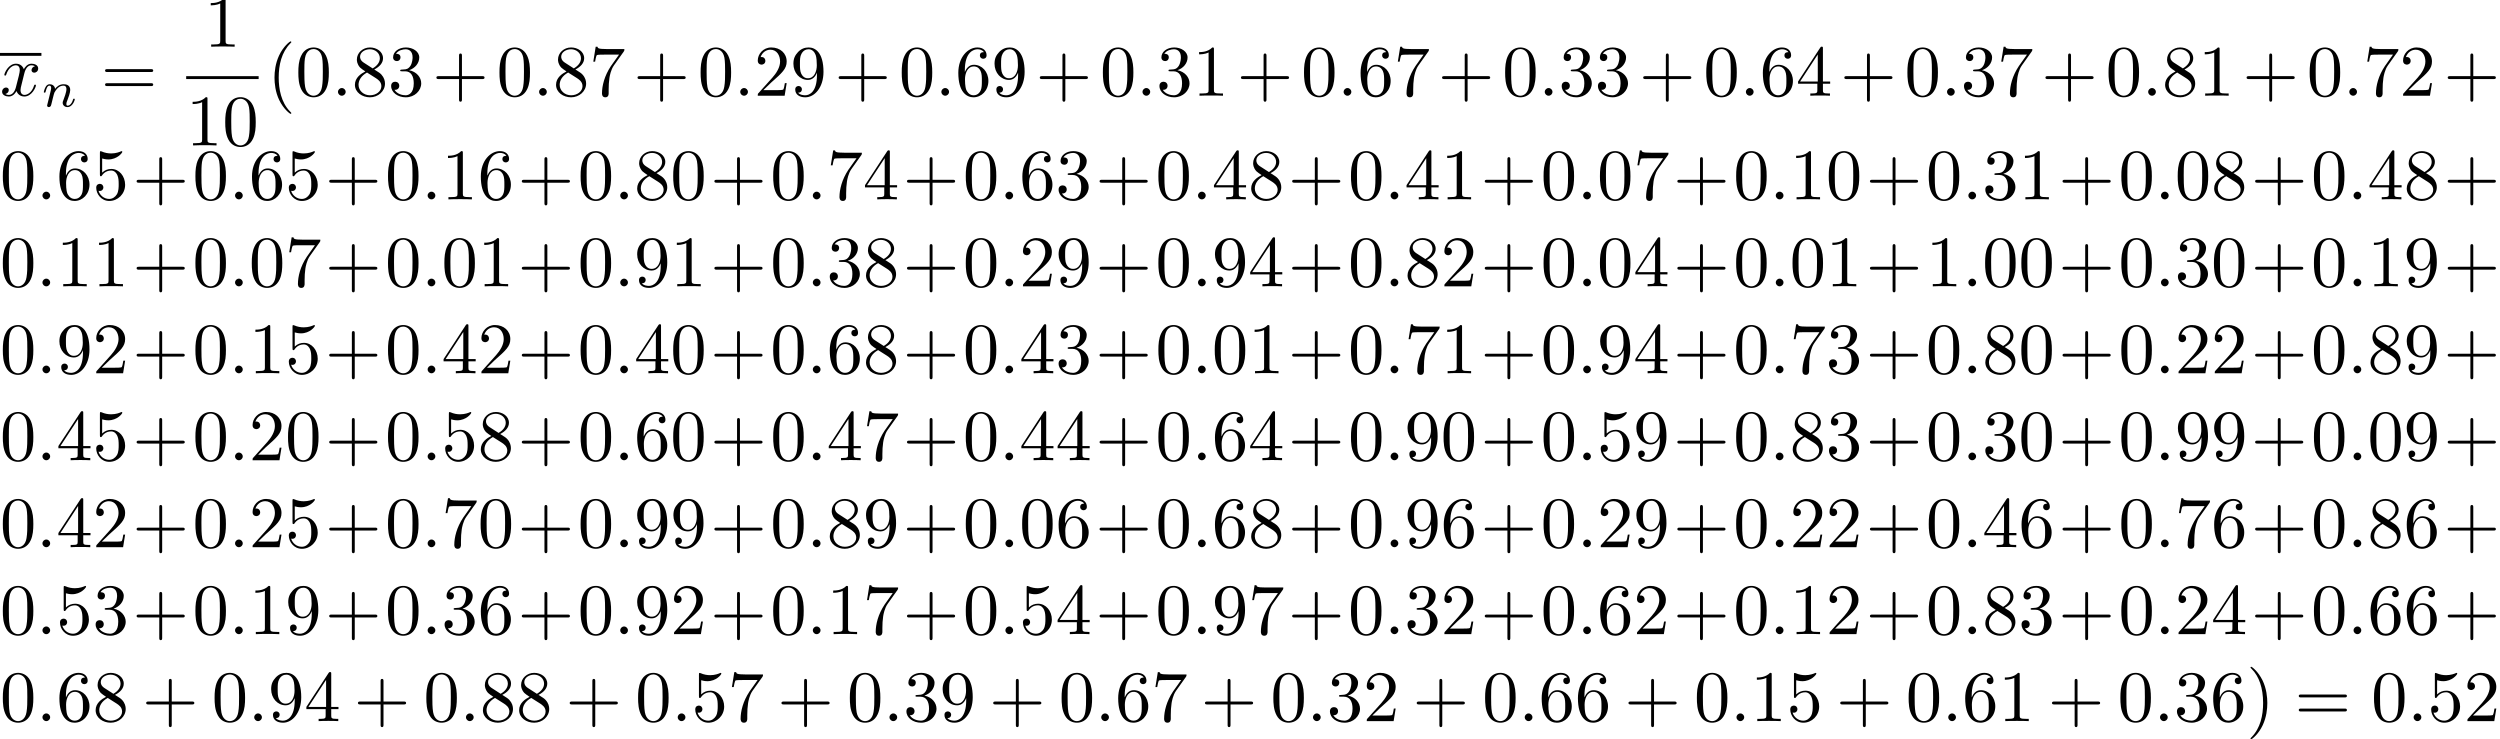 <?xml version='1.0' encoding='UTF-8'?>
<!-- This file was generated by dvisvgm 2.13.3 -->
<svg version='1.1' xmlns='http://www.w3.org/2000/svg' xmlns:xlink='http://www.w3.org/1999/xlink' width='343.711pt' height='101.632pt' viewBox='0 -99.142 343.711 101.632'>
<defs>
<path id='g1-110' d='M.851-.439C.823-.349 .781-.174 .781-.153C.781 0 .907 .07 1.018 .07C1.144 .07 1.255-.021 1.29-.084S1.381-.37 1.416-.516C1.451-.649 1.527-.969 1.569-1.144C1.611-1.297 1.653-1.451 1.688-1.611C1.764-1.897 1.778-1.953 1.981-2.239C2.176-2.518 2.504-2.88 3.027-2.88C3.431-2.88 3.438-2.525 3.438-2.392C3.438-1.974 3.138-1.2 3.027-.907C2.95-.711 2.922-.649 2.922-.53C2.922-.16 3.229 .07 3.585 .07C4.282 .07 4.589-.893 4.589-.997C4.589-1.088 4.498-1.088 4.477-1.088C4.38-1.088 4.373-1.046 4.345-.969C4.184-.411 3.884-.126 3.605-.126C3.459-.126 3.431-.223 3.431-.37C3.431-.53 3.466-.621 3.592-.934C3.675-1.151 3.961-1.89 3.961-2.28C3.961-2.957 3.424-3.075 3.055-3.075C2.476-3.075 2.085-2.72 1.876-2.441C1.827-2.922 1.416-3.075 1.13-3.075C.83-3.075 .669-2.859 .579-2.699C.425-2.441 .328-2.043 .328-2.008C.328-1.918 .425-1.918 .446-1.918C.544-1.918 .551-1.939 .6-2.127C.704-2.538 .837-2.88 1.109-2.88C1.29-2.88 1.339-2.727 1.339-2.538C1.339-2.406 1.276-2.148 1.227-1.96S1.109-1.485 1.074-1.332L.851-.439Z'/>
<path id='g2-40' d='M3.298 2.391C3.298 2.361 3.298 2.341 3.128 2.172C1.883 .917 1.564-.966 1.564-2.491C1.564-4.224 1.943-5.958 3.168-7.203C3.298-7.323 3.298-7.342 3.298-7.372C3.298-7.442 3.258-7.472 3.198-7.472C3.098-7.472 2.202-6.795 1.614-5.529C1.106-4.433 .986-3.328 .986-2.491C.986-1.714 1.096-.508 1.644 .618C2.242 1.843 3.098 2.491 3.198 2.491C3.258 2.491 3.298 2.461 3.298 2.391Z'/>
<path id='g2-41' d='M2.879-2.491C2.879-3.268 2.77-4.473 2.222-5.599C1.624-6.824 .767-7.472 .667-7.472C.608-7.472 .568-7.432 .568-7.372C.568-7.342 .568-7.323 .757-7.143C1.733-6.157 2.301-4.573 2.301-2.491C2.301-.787 1.933 .966 .697 2.222C.568 2.341 .568 2.361 .568 2.391C.568 2.451 .608 2.491 .667 2.491C.767 2.491 1.664 1.813 2.252 .548C2.76-.548 2.879-1.654 2.879-2.491Z'/>
<path id='g2-43' d='M4.075-2.291H6.854C6.994-2.291 7.183-2.291 7.183-2.491S6.994-2.69 6.854-2.69H4.075V-5.479C4.075-5.619 4.075-5.808 3.875-5.808S3.676-5.619 3.676-5.479V-2.69H.887C.747-2.69 .558-2.69 .558-2.491S.747-2.291 .887-2.291H3.676V.498C3.676 .638 3.676 .827 3.875 .827S4.075 .638 4.075 .498V-2.291Z'/>
<path id='g2-48' d='M4.583-3.188C4.583-3.985 4.533-4.782 4.184-5.519C3.726-6.476 2.909-6.635 2.491-6.635C1.893-6.635 1.166-6.376 .757-5.45C.438-4.762 .389-3.985 .389-3.188C.389-2.441 .428-1.544 .837-.787C1.265 .02 1.993 .219 2.481 .219C3.019 .219 3.776 .01 4.214-.936C4.533-1.624 4.583-2.401 4.583-3.188ZM2.481 0C2.092 0 1.504-.249 1.325-1.205C1.215-1.803 1.215-2.72 1.215-3.308C1.215-3.945 1.215-4.603 1.295-5.141C1.484-6.326 2.232-6.416 2.481-6.416C2.809-6.416 3.467-6.237 3.656-5.25C3.756-4.692 3.756-3.935 3.756-3.308C3.756-2.56 3.756-1.883 3.646-1.245C3.497-.299 2.929 0 2.481 0Z'/>
<path id='g2-49' d='M2.929-6.376C2.929-6.615 2.929-6.635 2.7-6.635C2.082-5.998 1.205-5.998 .887-5.998V-5.689C1.086-5.689 1.674-5.689 2.192-5.948V-.787C2.192-.428 2.162-.309 1.265-.309H.946V0C1.295-.03 2.162-.03 2.56-.03S3.826-.03 4.174 0V-.309H3.856C2.959-.309 2.929-.418 2.929-.787V-6.376Z'/>
<path id='g2-50' d='M1.265-.767L2.321-1.793C3.875-3.168 4.473-3.706 4.473-4.702C4.473-5.838 3.577-6.635 2.361-6.635C1.235-6.635 .498-5.719 .498-4.832C.498-4.274 .996-4.274 1.026-4.274C1.196-4.274 1.544-4.394 1.544-4.802C1.544-5.061 1.365-5.32 1.016-5.32C.936-5.32 .917-5.32 .887-5.31C1.116-5.958 1.654-6.326 2.232-6.326C3.138-6.326 3.567-5.519 3.567-4.702C3.567-3.905 3.068-3.118 2.521-2.501L.608-.369C.498-.259 .498-.239 .498 0H4.194L4.473-1.733H4.224C4.174-1.435 4.105-.996 4.005-.847C3.935-.767 3.278-.767 3.059-.767H1.265Z'/>
<path id='g2-51' d='M2.889-3.507C3.706-3.776 4.284-4.473 4.284-5.26C4.284-6.077 3.407-6.635 2.451-6.635C1.445-6.635 .687-6.037 .687-5.28C.687-4.951 .907-4.762 1.196-4.762C1.504-4.762 1.704-4.981 1.704-5.27C1.704-5.768 1.235-5.768 1.086-5.768C1.395-6.257 2.052-6.386 2.411-6.386C2.819-6.386 3.367-6.167 3.367-5.27C3.367-5.151 3.347-4.573 3.088-4.134C2.79-3.656 2.451-3.626 2.202-3.616C2.122-3.606 1.883-3.587 1.813-3.587C1.733-3.577 1.664-3.567 1.664-3.467C1.664-3.357 1.733-3.357 1.903-3.357H2.341C3.158-3.357 3.527-2.68 3.527-1.704C3.527-.349 2.839-.06 2.401-.06C1.973-.06 1.225-.229 .877-.817C1.225-.767 1.534-.986 1.534-1.365C1.534-1.724 1.265-1.923 .976-1.923C.737-1.923 .418-1.783 .418-1.345C.418-.438 1.345 .219 2.431 .219C3.646 .219 4.553-.687 4.553-1.704C4.553-2.521 3.925-3.298 2.889-3.507Z'/>
<path id='g2-52' d='M2.929-1.644V-.777C2.929-.418 2.909-.309 2.172-.309H1.963V0C2.371-.03 2.889-.03 3.308-.03S4.254-.03 4.663 0V-.309H4.453C3.716-.309 3.696-.418 3.696-.777V-1.644H4.692V-1.953H3.696V-6.486C3.696-6.685 3.696-6.745 3.537-6.745C3.447-6.745 3.417-6.745 3.337-6.625L.279-1.953V-1.644H2.929ZM2.989-1.953H.558L2.989-5.669V-1.953Z'/>
<path id='g2-53' d='M4.473-2.002C4.473-3.188 3.656-4.184 2.58-4.184C2.102-4.184 1.674-4.025 1.315-3.676V-5.619C1.514-5.559 1.843-5.489 2.162-5.489C3.387-5.489 4.085-6.396 4.085-6.526C4.085-6.585 4.055-6.635 3.985-6.635C3.975-6.635 3.955-6.635 3.905-6.605C3.706-6.516 3.218-6.316 2.55-6.316C2.152-6.316 1.694-6.386 1.225-6.595C1.146-6.625 1.126-6.625 1.106-6.625C1.006-6.625 1.006-6.545 1.006-6.386V-3.437C1.006-3.258 1.006-3.178 1.146-3.178C1.215-3.178 1.235-3.208 1.275-3.268C1.385-3.427 1.753-3.965 2.56-3.965C3.078-3.965 3.328-3.507 3.407-3.328C3.567-2.959 3.587-2.57 3.587-2.072C3.587-1.724 3.587-1.126 3.347-.707C3.108-.319 2.74-.06 2.281-.06C1.554-.06 .986-.588 .817-1.176C.847-1.166 .877-1.156 .986-1.156C1.315-1.156 1.484-1.405 1.484-1.644S1.315-2.132 .986-2.132C.847-2.132 .498-2.062 .498-1.604C.498-.747 1.186 .219 2.301 .219C3.457 .219 4.473-.737 4.473-2.002Z'/>
<path id='g2-54' d='M1.315-3.268V-3.507C1.315-6.027 2.55-6.386 3.059-6.386C3.298-6.386 3.716-6.326 3.935-5.988C3.786-5.988 3.387-5.988 3.387-5.539C3.387-5.23 3.626-5.081 3.846-5.081C4.005-5.081 4.304-5.171 4.304-5.559C4.304-6.157 3.866-6.635 3.039-6.635C1.763-6.635 .418-5.35 .418-3.148C.418-.488 1.574 .219 2.501 .219C3.606 .219 4.553-.717 4.553-2.032C4.553-3.298 3.666-4.254 2.56-4.254C1.883-4.254 1.514-3.746 1.315-3.268ZM2.501-.06C1.873-.06 1.574-.658 1.514-.807C1.335-1.275 1.335-2.072 1.335-2.252C1.335-3.029 1.654-4.025 2.55-4.025C2.71-4.025 3.168-4.025 3.477-3.407C3.656-3.039 3.656-2.531 3.656-2.042C3.656-1.564 3.656-1.066 3.487-.707C3.188-.11 2.73-.06 2.501-.06Z'/>
<path id='g2-55' d='M4.742-6.067C4.832-6.187 4.832-6.207 4.832-6.416H2.411C1.196-6.416 1.176-6.545 1.136-6.735H.887L.558-4.682H.807C.837-4.842 .927-5.469 1.056-5.589C1.126-5.649 1.903-5.649 2.032-5.649H4.095C3.985-5.489 3.198-4.403 2.979-4.075C2.082-2.73 1.753-1.345 1.753-.329C1.753-.229 1.753 .219 2.212 .219S2.67-.229 2.67-.329V-.837C2.67-1.385 2.7-1.933 2.78-2.471C2.819-2.7 2.959-3.557 3.397-4.174L4.742-6.067Z'/>
<path id='g2-56' d='M1.624-4.553C1.166-4.852 1.126-5.191 1.126-5.36C1.126-5.968 1.773-6.386 2.481-6.386C3.208-6.386 3.846-5.868 3.846-5.151C3.846-4.583 3.457-4.105 2.859-3.756L1.624-4.553ZM3.078-3.606C3.796-3.975 4.284-4.493 4.284-5.151C4.284-6.067 3.397-6.635 2.491-6.635C1.494-6.635 .687-5.898 .687-4.971C.687-4.792 .707-4.344 1.126-3.875C1.235-3.756 1.604-3.507 1.853-3.337C1.275-3.049 .418-2.491 .418-1.504C.418-.448 1.435 .219 2.481 .219C3.606 .219 4.553-.608 4.553-1.674C4.553-2.032 4.443-2.481 4.065-2.899C3.875-3.108 3.716-3.208 3.078-3.606ZM2.082-3.188L3.308-2.411C3.587-2.222 4.055-1.923 4.055-1.315C4.055-.578 3.308-.06 2.491-.06C1.634-.06 .917-.677 .917-1.504C.917-2.082 1.235-2.72 2.082-3.188Z'/>
<path id='g2-57' d='M3.656-3.168V-2.849C3.656-.518 2.62-.06 2.042-.06C1.873-.06 1.335-.08 1.066-.418C1.504-.418 1.584-.707 1.584-.877C1.584-1.186 1.345-1.335 1.126-1.335C.966-1.335 .667-1.245 .667-.857C.667-.189 1.205 .219 2.052 .219C3.337 .219 4.553-1.136 4.553-3.278C4.553-5.958 3.407-6.635 2.521-6.635C1.973-6.635 1.484-6.456 1.056-6.007C.648-5.559 .418-5.141 .418-4.394C.418-3.148 1.295-2.172 2.411-2.172C3.019-2.172 3.427-2.59 3.656-3.168ZM2.421-2.401C2.262-2.401 1.803-2.401 1.494-3.029C1.315-3.397 1.315-3.895 1.315-4.384C1.315-4.922 1.315-5.39 1.524-5.758C1.793-6.257 2.172-6.386 2.521-6.386C2.979-6.386 3.308-6.047 3.477-5.599C3.597-5.28 3.636-4.653 3.636-4.194C3.636-3.367 3.298-2.401 2.421-2.401Z'/>
<path id='g2-61' d='M6.844-3.258C6.994-3.258 7.183-3.258 7.183-3.457S6.994-3.656 6.854-3.656H.887C.747-3.656 .558-3.656 .558-3.457S.747-3.258 .897-3.258H6.844ZM6.854-1.325C6.994-1.325 7.183-1.325 7.183-1.524S6.994-1.724 6.844-1.724H.897C.747-1.724 .558-1.724 .558-1.524S.747-1.325 .887-1.325H6.854Z'/>
<path id='g0-58' d='M1.913-.528C1.913-.817 1.674-1.056 1.385-1.056S.857-.817 .857-.528S1.096 0 1.385 0S1.913-.239 1.913-.528Z'/>
<path id='g0-120' d='M3.328-3.009C3.387-3.268 3.616-4.184 4.314-4.184C4.364-4.184 4.603-4.184 4.812-4.055C4.533-4.005 4.334-3.756 4.334-3.517C4.334-3.357 4.443-3.168 4.712-3.168C4.932-3.168 5.25-3.347 5.25-3.746C5.25-4.264 4.663-4.403 4.324-4.403C3.746-4.403 3.397-3.875 3.278-3.646C3.029-4.304 2.491-4.403 2.202-4.403C1.166-4.403 .598-3.118 .598-2.869C.598-2.77 .697-2.77 .717-2.77C.797-2.77 .827-2.79 .847-2.879C1.186-3.935 1.843-4.184 2.182-4.184C2.371-4.184 2.72-4.095 2.72-3.517C2.72-3.208 2.55-2.54 2.182-1.146C2.022-.528 1.674-.11 1.235-.11C1.176-.11 .946-.11 .737-.239C.986-.289 1.205-.498 1.205-.777C1.205-1.046 .986-1.126 .837-1.126C.538-1.126 .289-.867 .289-.548C.289-.09 .787 .11 1.225 .11C1.883 .11 2.242-.588 2.271-.648C2.391-.279 2.75 .11 3.347 .11C4.374 .11 4.941-1.176 4.941-1.425C4.941-1.524 4.852-1.524 4.822-1.524C4.732-1.524 4.712-1.484 4.692-1.415C4.364-.349 3.686-.11 3.367-.11C2.979-.11 2.819-.428 2.819-.767C2.819-.986 2.879-1.205 2.989-1.644L3.328-3.009Z'/>
</defs>
<g id='page1'>
<rect x='0' y='-91.865' height='.398' width='5.694'/>
<use x='0' y='-85.982' xlink:href='#g0-120'/>
<use x='5.694' y='-84.487' xlink:href='#g1-110'/>
<use x='13.884' y='-85.982' xlink:href='#g2-61'/>
<use x='28.087' y='-92.721' xlink:href='#g2-49'/>
<rect x='25.596' y='-88.671' height='.398' width='9.963'/>
<use x='25.596' y='-79.148' xlink:href='#g2-49'/>
<use x='30.577' y='-79.148' xlink:href='#g2-48'/>
<use x='36.754' y='-85.982' xlink:href='#g2-40'/>
<use x='40.628' y='-85.982' xlink:href='#g2-48'/>
<use x='45.61' y='-85.982' xlink:href='#g0-58'/>
<use x='48.377' y='-85.982' xlink:href='#g2-56'/>
<use x='53.358' y='-85.982' xlink:href='#g2-51'/>
<use x='59.436' y='-85.982' xlink:href='#g2-43'/>
<use x='68.281' y='-85.982' xlink:href='#g2-48'/>
<use x='73.262' y='-85.982' xlink:href='#g0-58'/>
<use x='76.03' y='-85.982' xlink:href='#g2-56'/>
<use x='81.011' y='-85.982' xlink:href='#g2-55'/>
<use x='87.089' y='-85.982' xlink:href='#g2-43'/>
<use x='95.934' y='-85.982' xlink:href='#g2-48'/>
<use x='100.915' y='-85.982' xlink:href='#g0-58'/>
<use x='103.682' y='-85.982' xlink:href='#g2-50'/>
<use x='108.664' y='-85.982' xlink:href='#g2-57'/>
<use x='114.741' y='-85.982' xlink:href='#g2-43'/>
<use x='123.586' y='-85.982' xlink:href='#g2-48'/>
<use x='128.568' y='-85.982' xlink:href='#g0-58'/>
<use x='131.335' y='-85.982' xlink:href='#g2-54'/>
<use x='136.316' y='-85.982' xlink:href='#g2-57'/>
<use x='142.394' y='-85.982' xlink:href='#g2-43'/>
<use x='151.239' y='-85.982' xlink:href='#g2-48'/>
<use x='156.22' y='-85.982' xlink:href='#g0-58'/>
<use x='158.988' y='-85.982' xlink:href='#g2-51'/>
<use x='163.969' y='-85.982' xlink:href='#g2-49'/>
<use x='170.047' y='-85.982' xlink:href='#g2-43'/>
<use x='178.892' y='-85.982' xlink:href='#g2-48'/>
<use x='183.873' y='-85.982' xlink:href='#g0-58'/>
<use x='186.64' y='-85.982' xlink:href='#g2-54'/>
<use x='191.622' y='-85.982' xlink:href='#g2-55'/>
<use x='197.699' y='-85.982' xlink:href='#g2-43'/>
<use x='206.544' y='-85.982' xlink:href='#g2-48'/>
<use x='211.526' y='-85.982' xlink:href='#g0-58'/>
<use x='214.293' y='-85.982' xlink:href='#g2-51'/>
<use x='219.274' y='-85.982' xlink:href='#g2-51'/>
<use x='225.352' y='-85.982' xlink:href='#g2-43'/>
<use x='234.197' y='-85.982' xlink:href='#g2-48'/>
<use x='239.178' y='-85.982' xlink:href='#g0-58'/>
<use x='241.946' y='-85.982' xlink:href='#g2-54'/>
<use x='246.927' y='-85.982' xlink:href='#g2-52'/>
<use x='253.005' y='-85.982' xlink:href='#g2-43'/>
<use x='261.85' y='-85.982' xlink:href='#g2-48'/>
<use x='266.831' y='-85.982' xlink:href='#g0-58'/>
<use x='269.598' y='-85.982' xlink:href='#g2-51'/>
<use x='274.58' y='-85.982' xlink:href='#g2-55'/>
<use x='280.657' y='-85.982' xlink:href='#g2-43'/>
<use x='289.502' y='-85.982' xlink:href='#g2-48'/>
<use x='294.484' y='-85.982' xlink:href='#g0-58'/>
<use x='297.251' y='-85.982' xlink:href='#g2-56'/>
<use x='302.232' y='-85.982' xlink:href='#g2-49'/>
<use x='308.31' y='-85.982' xlink:href='#g2-43'/>
<use x='317.155' y='-85.982' xlink:href='#g2-48'/>
<use x='322.136' y='-85.982' xlink:href='#g0-58'/>
<use x='324.904' y='-85.982' xlink:href='#g2-55'/>
<use x='329.885' y='-85.982' xlink:href='#g2-50'/>
<use x='335.963' y='-85.982' xlink:href='#g2-43'/>
<use x='0' y='-71.731' xlink:href='#g2-48'/>
<use x='4.981' y='-71.731' xlink:href='#g0-58'/>
<use x='7.749' y='-71.731' xlink:href='#g2-54'/>
<use x='12.73' y='-71.731' xlink:href='#g2-53'/>
<use x='18.221' y='-71.731' xlink:href='#g2-43'/>
<use x='26.478' y='-71.731' xlink:href='#g2-48'/>
<use x='31.46' y='-71.731' xlink:href='#g0-58'/>
<use x='34.227' y='-71.731' xlink:href='#g2-54'/>
<use x='39.209' y='-71.731' xlink:href='#g2-53'/>
<use x='44.699' y='-71.731' xlink:href='#g2-43'/>
<use x='52.957' y='-71.731' xlink:href='#g2-48'/>
<use x='57.938' y='-71.731' xlink:href='#g0-58'/>
<use x='60.706' y='-71.731' xlink:href='#g2-49'/>
<use x='65.687' y='-71.731' xlink:href='#g2-54'/>
<use x='71.178' y='-71.731' xlink:href='#g2-43'/>
<use x='79.435' y='-71.731' xlink:href='#g2-48'/>
<use x='84.417' y='-71.731' xlink:href='#g0-58'/>
<use x='87.184' y='-71.731' xlink:href='#g2-56'/>
<use x='92.166' y='-71.731' xlink:href='#g2-48'/>
<use x='97.656' y='-71.731' xlink:href='#g2-43'/>
<use x='105.914' y='-71.731' xlink:href='#g2-48'/>
<use x='110.895' y='-71.731' xlink:href='#g0-58'/>
<use x='113.663' y='-71.731' xlink:href='#g2-55'/>
<use x='118.644' y='-71.731' xlink:href='#g2-52'/>
<use x='124.135' y='-71.731' xlink:href='#g2-43'/>
<use x='132.392' y='-71.731' xlink:href='#g2-48'/>
<use x='137.374' y='-71.731' xlink:href='#g0-58'/>
<use x='140.141' y='-71.731' xlink:href='#g2-54'/>
<use x='145.123' y='-71.731' xlink:href='#g2-51'/>
<use x='150.613' y='-71.731' xlink:href='#g2-43'/>
<use x='158.871' y='-71.731' xlink:href='#g2-48'/>
<use x='163.852' y='-71.731' xlink:href='#g0-58'/>
<use x='166.62' y='-71.731' xlink:href='#g2-52'/>
<use x='171.601' y='-71.731' xlink:href='#g2-56'/>
<use x='177.092' y='-71.731' xlink:href='#g2-43'/>
<use x='185.349' y='-71.731' xlink:href='#g2-48'/>
<use x='190.331' y='-71.731' xlink:href='#g0-58'/>
<use x='193.098' y='-71.731' xlink:href='#g2-52'/>
<use x='198.08' y='-71.731' xlink:href='#g2-49'/>
<use x='203.57' y='-71.731' xlink:href='#g2-43'/>
<use x='211.828' y='-71.731' xlink:href='#g2-48'/>
<use x='216.809' y='-71.731' xlink:href='#g0-58'/>
<use x='219.577' y='-71.731' xlink:href='#g2-48'/>
<use x='224.558' y='-71.731' xlink:href='#g2-55'/>
<use x='230.049' y='-71.731' xlink:href='#g2-43'/>
<use x='238.306' y='-71.731' xlink:href='#g2-48'/>
<use x='243.288' y='-71.731' xlink:href='#g0-58'/>
<use x='246.055' y='-71.731' xlink:href='#g2-49'/>
<use x='251.037' y='-71.731' xlink:href='#g2-48'/>
<use x='256.527' y='-71.731' xlink:href='#g2-43'/>
<use x='264.785' y='-71.731' xlink:href='#g2-48'/>
<use x='269.766' y='-71.731' xlink:href='#g0-58'/>
<use x='272.534' y='-71.731' xlink:href='#g2-51'/>
<use x='277.515' y='-71.731' xlink:href='#g2-49'/>
<use x='283.006' y='-71.731' xlink:href='#g2-43'/>
<use x='291.263' y='-71.731' xlink:href='#g2-48'/>
<use x='296.245' y='-71.731' xlink:href='#g0-58'/>
<use x='299.012' y='-71.731' xlink:href='#g2-48'/>
<use x='303.994' y='-71.731' xlink:href='#g2-56'/>
<use x='309.484' y='-71.731' xlink:href='#g2-43'/>
<use x='317.742' y='-71.731' xlink:href='#g2-48'/>
<use x='322.723' y='-71.731' xlink:href='#g0-58'/>
<use x='325.491' y='-71.731' xlink:href='#g2-52'/>
<use x='330.472' y='-71.731' xlink:href='#g2-56'/>
<use x='335.963' y='-71.731' xlink:href='#g2-43'/>
<use x='0' y='-59.776' xlink:href='#g2-48'/>
<use x='4.981' y='-59.776' xlink:href='#g0-58'/>
<use x='7.749' y='-59.776' xlink:href='#g2-49'/>
<use x='12.73' y='-59.776' xlink:href='#g2-49'/>
<use x='18.221' y='-59.776' xlink:href='#g2-43'/>
<use x='26.478' y='-59.776' xlink:href='#g2-48'/>
<use x='31.46' y='-59.776' xlink:href='#g0-58'/>
<use x='34.227' y='-59.776' xlink:href='#g2-48'/>
<use x='39.209' y='-59.776' xlink:href='#g2-55'/>
<use x='44.699' y='-59.776' xlink:href='#g2-43'/>
<use x='52.957' y='-59.776' xlink:href='#g2-48'/>
<use x='57.938' y='-59.776' xlink:href='#g0-58'/>
<use x='60.706' y='-59.776' xlink:href='#g2-48'/>
<use x='65.687' y='-59.776' xlink:href='#g2-49'/>
<use x='71.178' y='-59.776' xlink:href='#g2-43'/>
<use x='79.435' y='-59.776' xlink:href='#g2-48'/>
<use x='84.417' y='-59.776' xlink:href='#g0-58'/>
<use x='87.184' y='-59.776' xlink:href='#g2-57'/>
<use x='92.166' y='-59.776' xlink:href='#g2-49'/>
<use x='97.656' y='-59.776' xlink:href='#g2-43'/>
<use x='105.914' y='-59.776' xlink:href='#g2-48'/>
<use x='110.895' y='-59.776' xlink:href='#g0-58'/>
<use x='113.663' y='-59.776' xlink:href='#g2-51'/>
<use x='118.644' y='-59.776' xlink:href='#g2-56'/>
<use x='124.135' y='-59.776' xlink:href='#g2-43'/>
<use x='132.392' y='-59.776' xlink:href='#g2-48'/>
<use x='137.374' y='-59.776' xlink:href='#g0-58'/>
<use x='140.141' y='-59.776' xlink:href='#g2-50'/>
<use x='145.123' y='-59.776' xlink:href='#g2-57'/>
<use x='150.613' y='-59.776' xlink:href='#g2-43'/>
<use x='158.871' y='-59.776' xlink:href='#g2-48'/>
<use x='163.852' y='-59.776' xlink:href='#g0-58'/>
<use x='166.62' y='-59.776' xlink:href='#g2-57'/>
<use x='171.601' y='-59.776' xlink:href='#g2-52'/>
<use x='177.092' y='-59.776' xlink:href='#g2-43'/>
<use x='185.349' y='-59.776' xlink:href='#g2-48'/>
<use x='190.331' y='-59.776' xlink:href='#g0-58'/>
<use x='193.098' y='-59.776' xlink:href='#g2-56'/>
<use x='198.08' y='-59.776' xlink:href='#g2-50'/>
<use x='203.57' y='-59.776' xlink:href='#g2-43'/>
<use x='211.828' y='-59.776' xlink:href='#g2-48'/>
<use x='216.809' y='-59.776' xlink:href='#g0-58'/>
<use x='219.577' y='-59.776' xlink:href='#g2-48'/>
<use x='224.558' y='-59.776' xlink:href='#g2-52'/>
<use x='230.049' y='-59.776' xlink:href='#g2-43'/>
<use x='238.306' y='-59.776' xlink:href='#g2-48'/>
<use x='243.288' y='-59.776' xlink:href='#g0-58'/>
<use x='246.055' y='-59.776' xlink:href='#g2-48'/>
<use x='251.037' y='-59.776' xlink:href='#g2-49'/>
<use x='256.527' y='-59.776' xlink:href='#g2-43'/>
<use x='264.785' y='-59.776' xlink:href='#g2-49'/>
<use x='269.766' y='-59.776' xlink:href='#g0-58'/>
<use x='272.534' y='-59.776' xlink:href='#g2-48'/>
<use x='277.515' y='-59.776' xlink:href='#g2-48'/>
<use x='283.006' y='-59.776' xlink:href='#g2-43'/>
<use x='291.263' y='-59.776' xlink:href='#g2-48'/>
<use x='296.245' y='-59.776' xlink:href='#g0-58'/>
<use x='299.012' y='-59.776' xlink:href='#g2-51'/>
<use x='303.994' y='-59.776' xlink:href='#g2-48'/>
<use x='309.484' y='-59.776' xlink:href='#g2-43'/>
<use x='317.742' y='-59.776' xlink:href='#g2-48'/>
<use x='322.723' y='-59.776' xlink:href='#g0-58'/>
<use x='325.491' y='-59.776' xlink:href='#g2-49'/>
<use x='330.472' y='-59.776' xlink:href='#g2-57'/>
<use x='335.963' y='-59.776' xlink:href='#g2-43'/>
<use x='0' y='-47.821' xlink:href='#g2-48'/>
<use x='4.981' y='-47.821' xlink:href='#g0-58'/>
<use x='7.749' y='-47.821' xlink:href='#g2-57'/>
<use x='12.73' y='-47.821' xlink:href='#g2-50'/>
<use x='18.221' y='-47.821' xlink:href='#g2-43'/>
<use x='26.478' y='-47.821' xlink:href='#g2-48'/>
<use x='31.46' y='-47.821' xlink:href='#g0-58'/>
<use x='34.227' y='-47.821' xlink:href='#g2-49'/>
<use x='39.209' y='-47.821' xlink:href='#g2-53'/>
<use x='44.699' y='-47.821' xlink:href='#g2-43'/>
<use x='52.957' y='-47.821' xlink:href='#g2-48'/>
<use x='57.938' y='-47.821' xlink:href='#g0-58'/>
<use x='60.706' y='-47.821' xlink:href='#g2-52'/>
<use x='65.687' y='-47.821' xlink:href='#g2-50'/>
<use x='71.178' y='-47.821' xlink:href='#g2-43'/>
<use x='79.435' y='-47.821' xlink:href='#g2-48'/>
<use x='84.417' y='-47.821' xlink:href='#g0-58'/>
<use x='87.184' y='-47.821' xlink:href='#g2-52'/>
<use x='92.166' y='-47.821' xlink:href='#g2-48'/>
<use x='97.656' y='-47.821' xlink:href='#g2-43'/>
<use x='105.914' y='-47.821' xlink:href='#g2-48'/>
<use x='110.895' y='-47.821' xlink:href='#g0-58'/>
<use x='113.663' y='-47.821' xlink:href='#g2-54'/>
<use x='118.644' y='-47.821' xlink:href='#g2-56'/>
<use x='124.135' y='-47.821' xlink:href='#g2-43'/>
<use x='132.392' y='-47.821' xlink:href='#g2-48'/>
<use x='137.374' y='-47.821' xlink:href='#g0-58'/>
<use x='140.141' y='-47.821' xlink:href='#g2-52'/>
<use x='145.123' y='-47.821' xlink:href='#g2-51'/>
<use x='150.613' y='-47.821' xlink:href='#g2-43'/>
<use x='158.871' y='-47.821' xlink:href='#g2-48'/>
<use x='163.852' y='-47.821' xlink:href='#g0-58'/>
<use x='166.62' y='-47.821' xlink:href='#g2-48'/>
<use x='171.601' y='-47.821' xlink:href='#g2-49'/>
<use x='177.092' y='-47.821' xlink:href='#g2-43'/>
<use x='185.349' y='-47.821' xlink:href='#g2-48'/>
<use x='190.331' y='-47.821' xlink:href='#g0-58'/>
<use x='193.098' y='-47.821' xlink:href='#g2-55'/>
<use x='198.08' y='-47.821' xlink:href='#g2-49'/>
<use x='203.57' y='-47.821' xlink:href='#g2-43'/>
<use x='211.828' y='-47.821' xlink:href='#g2-48'/>
<use x='216.809' y='-47.821' xlink:href='#g0-58'/>
<use x='219.577' y='-47.821' xlink:href='#g2-57'/>
<use x='224.558' y='-47.821' xlink:href='#g2-52'/>
<use x='230.049' y='-47.821' xlink:href='#g2-43'/>
<use x='238.306' y='-47.821' xlink:href='#g2-48'/>
<use x='243.288' y='-47.821' xlink:href='#g0-58'/>
<use x='246.055' y='-47.821' xlink:href='#g2-55'/>
<use x='251.037' y='-47.821' xlink:href='#g2-51'/>
<use x='256.527' y='-47.821' xlink:href='#g2-43'/>
<use x='264.785' y='-47.821' xlink:href='#g2-48'/>
<use x='269.766' y='-47.821' xlink:href='#g0-58'/>
<use x='272.534' y='-47.821' xlink:href='#g2-56'/>
<use x='277.515' y='-47.821' xlink:href='#g2-48'/>
<use x='283.006' y='-47.821' xlink:href='#g2-43'/>
<use x='291.263' y='-47.821' xlink:href='#g2-48'/>
<use x='296.245' y='-47.821' xlink:href='#g0-58'/>
<use x='299.012' y='-47.821' xlink:href='#g2-50'/>
<use x='303.994' y='-47.821' xlink:href='#g2-50'/>
<use x='309.484' y='-47.821' xlink:href='#g2-43'/>
<use x='317.742' y='-47.821' xlink:href='#g2-48'/>
<use x='322.723' y='-47.821' xlink:href='#g0-58'/>
<use x='325.491' y='-47.821' xlink:href='#g2-56'/>
<use x='330.472' y='-47.821' xlink:href='#g2-57'/>
<use x='335.963' y='-47.821' xlink:href='#g2-43'/>
<use x='0' y='-35.866' xlink:href='#g2-48'/>
<use x='4.981' y='-35.866' xlink:href='#g0-58'/>
<use x='7.749' y='-35.866' xlink:href='#g2-52'/>
<use x='12.73' y='-35.866' xlink:href='#g2-53'/>
<use x='18.221' y='-35.866' xlink:href='#g2-43'/>
<use x='26.478' y='-35.866' xlink:href='#g2-48'/>
<use x='31.46' y='-35.866' xlink:href='#g0-58'/>
<use x='34.227' y='-35.866' xlink:href='#g2-50'/>
<use x='39.209' y='-35.866' xlink:href='#g2-48'/>
<use x='44.699' y='-35.866' xlink:href='#g2-43'/>
<use x='52.957' y='-35.866' xlink:href='#g2-48'/>
<use x='57.938' y='-35.866' xlink:href='#g0-58'/>
<use x='60.706' y='-35.866' xlink:href='#g2-53'/>
<use x='65.687' y='-35.866' xlink:href='#g2-56'/>
<use x='71.178' y='-35.866' xlink:href='#g2-43'/>
<use x='79.435' y='-35.866' xlink:href='#g2-48'/>
<use x='84.417' y='-35.866' xlink:href='#g0-58'/>
<use x='87.184' y='-35.866' xlink:href='#g2-54'/>
<use x='92.166' y='-35.866' xlink:href='#g2-48'/>
<use x='97.656' y='-35.866' xlink:href='#g2-43'/>
<use x='105.914' y='-35.866' xlink:href='#g2-48'/>
<use x='110.895' y='-35.866' xlink:href='#g0-58'/>
<use x='113.663' y='-35.866' xlink:href='#g2-52'/>
<use x='118.644' y='-35.866' xlink:href='#g2-55'/>
<use x='124.135' y='-35.866' xlink:href='#g2-43'/>
<use x='132.392' y='-35.866' xlink:href='#g2-48'/>
<use x='137.374' y='-35.866' xlink:href='#g0-58'/>
<use x='140.141' y='-35.866' xlink:href='#g2-52'/>
<use x='145.123' y='-35.866' xlink:href='#g2-52'/>
<use x='150.613' y='-35.866' xlink:href='#g2-43'/>
<use x='158.871' y='-35.866' xlink:href='#g2-48'/>
<use x='163.852' y='-35.866' xlink:href='#g0-58'/>
<use x='166.62' y='-35.866' xlink:href='#g2-54'/>
<use x='171.601' y='-35.866' xlink:href='#g2-52'/>
<use x='177.092' y='-35.866' xlink:href='#g2-43'/>
<use x='185.349' y='-35.866' xlink:href='#g2-48'/>
<use x='190.331' y='-35.866' xlink:href='#g0-58'/>
<use x='193.098' y='-35.866' xlink:href='#g2-57'/>
<use x='198.08' y='-35.866' xlink:href='#g2-48'/>
<use x='203.57' y='-35.866' xlink:href='#g2-43'/>
<use x='211.828' y='-35.866' xlink:href='#g2-48'/>
<use x='216.809' y='-35.866' xlink:href='#g0-58'/>
<use x='219.577' y='-35.866' xlink:href='#g2-53'/>
<use x='224.558' y='-35.866' xlink:href='#g2-57'/>
<use x='230.049' y='-35.866' xlink:href='#g2-43'/>
<use x='238.306' y='-35.866' xlink:href='#g2-48'/>
<use x='243.288' y='-35.866' xlink:href='#g0-58'/>
<use x='246.055' y='-35.866' xlink:href='#g2-56'/>
<use x='251.037' y='-35.866' xlink:href='#g2-51'/>
<use x='256.527' y='-35.866' xlink:href='#g2-43'/>
<use x='264.785' y='-35.866' xlink:href='#g2-48'/>
<use x='269.766' y='-35.866' xlink:href='#g0-58'/>
<use x='272.534' y='-35.866' xlink:href='#g2-51'/>
<use x='277.515' y='-35.866' xlink:href='#g2-48'/>
<use x='283.006' y='-35.866' xlink:href='#g2-43'/>
<use x='291.263' y='-35.866' xlink:href='#g2-48'/>
<use x='296.245' y='-35.866' xlink:href='#g0-58'/>
<use x='299.012' y='-35.866' xlink:href='#g2-57'/>
<use x='303.994' y='-35.866' xlink:href='#g2-57'/>
<use x='309.484' y='-35.866' xlink:href='#g2-43'/>
<use x='317.742' y='-35.866' xlink:href='#g2-48'/>
<use x='322.723' y='-35.866' xlink:href='#g0-58'/>
<use x='325.491' y='-35.866' xlink:href='#g2-48'/>
<use x='330.472' y='-35.866' xlink:href='#g2-57'/>
<use x='335.963' y='-35.866' xlink:href='#g2-43'/>
<use x='0' y='-23.91' xlink:href='#g2-48'/>
<use x='4.981' y='-23.91' xlink:href='#g0-58'/>
<use x='7.749' y='-23.91' xlink:href='#g2-52'/>
<use x='12.73' y='-23.91' xlink:href='#g2-50'/>
<use x='18.221' y='-23.91' xlink:href='#g2-43'/>
<use x='26.478' y='-23.91' xlink:href='#g2-48'/>
<use x='31.46' y='-23.91' xlink:href='#g0-58'/>
<use x='34.227' y='-23.91' xlink:href='#g2-50'/>
<use x='39.209' y='-23.91' xlink:href='#g2-53'/>
<use x='44.699' y='-23.91' xlink:href='#g2-43'/>
<use x='52.957' y='-23.91' xlink:href='#g2-48'/>
<use x='57.938' y='-23.91' xlink:href='#g0-58'/>
<use x='60.706' y='-23.91' xlink:href='#g2-55'/>
<use x='65.687' y='-23.91' xlink:href='#g2-48'/>
<use x='71.178' y='-23.91' xlink:href='#g2-43'/>
<use x='79.435' y='-23.91' xlink:href='#g2-48'/>
<use x='84.417' y='-23.91' xlink:href='#g0-58'/>
<use x='87.184' y='-23.91' xlink:href='#g2-57'/>
<use x='92.166' y='-23.91' xlink:href='#g2-57'/>
<use x='97.656' y='-23.91' xlink:href='#g2-43'/>
<use x='105.914' y='-23.91' xlink:href='#g2-48'/>
<use x='110.895' y='-23.91' xlink:href='#g0-58'/>
<use x='113.663' y='-23.91' xlink:href='#g2-56'/>
<use x='118.644' y='-23.91' xlink:href='#g2-57'/>
<use x='124.135' y='-23.91' xlink:href='#g2-43'/>
<use x='132.392' y='-23.91' xlink:href='#g2-48'/>
<use x='137.374' y='-23.91' xlink:href='#g0-58'/>
<use x='140.141' y='-23.91' xlink:href='#g2-48'/>
<use x='145.123' y='-23.91' xlink:href='#g2-54'/>
<use x='150.613' y='-23.91' xlink:href='#g2-43'/>
<use x='158.871' y='-23.91' xlink:href='#g2-48'/>
<use x='163.852' y='-23.91' xlink:href='#g0-58'/>
<use x='166.62' y='-23.91' xlink:href='#g2-54'/>
<use x='171.601' y='-23.91' xlink:href='#g2-56'/>
<use x='177.092' y='-23.91' xlink:href='#g2-43'/>
<use x='185.349' y='-23.91' xlink:href='#g2-48'/>
<use x='190.331' y='-23.91' xlink:href='#g0-58'/>
<use x='193.098' y='-23.91' xlink:href='#g2-57'/>
<use x='198.08' y='-23.91' xlink:href='#g2-54'/>
<use x='203.57' y='-23.91' xlink:href='#g2-43'/>
<use x='211.828' y='-23.91' xlink:href='#g2-48'/>
<use x='216.809' y='-23.91' xlink:href='#g0-58'/>
<use x='219.577' y='-23.91' xlink:href='#g2-50'/>
<use x='224.558' y='-23.91' xlink:href='#g2-57'/>
<use x='230.049' y='-23.91' xlink:href='#g2-43'/>
<use x='238.306' y='-23.91' xlink:href='#g2-48'/>
<use x='243.288' y='-23.91' xlink:href='#g0-58'/>
<use x='246.055' y='-23.91' xlink:href='#g2-50'/>
<use x='251.037' y='-23.91' xlink:href='#g2-50'/>
<use x='256.527' y='-23.91' xlink:href='#g2-43'/>
<use x='264.785' y='-23.91' xlink:href='#g2-48'/>
<use x='269.766' y='-23.91' xlink:href='#g0-58'/>
<use x='272.534' y='-23.91' xlink:href='#g2-52'/>
<use x='277.515' y='-23.91' xlink:href='#g2-54'/>
<use x='283.006' y='-23.91' xlink:href='#g2-43'/>
<use x='291.263' y='-23.91' xlink:href='#g2-48'/>
<use x='296.245' y='-23.91' xlink:href='#g0-58'/>
<use x='299.012' y='-23.91' xlink:href='#g2-55'/>
<use x='303.994' y='-23.91' xlink:href='#g2-54'/>
<use x='309.484' y='-23.91' xlink:href='#g2-43'/>
<use x='317.742' y='-23.91' xlink:href='#g2-48'/>
<use x='322.723' y='-23.91' xlink:href='#g0-58'/>
<use x='325.491' y='-23.91' xlink:href='#g2-56'/>
<use x='330.472' y='-23.91' xlink:href='#g2-54'/>
<use x='335.963' y='-23.91' xlink:href='#g2-43'/>
<use x='0' y='-11.955' xlink:href='#g2-48'/>
<use x='4.981' y='-11.955' xlink:href='#g0-58'/>
<use x='7.749' y='-11.955' xlink:href='#g2-53'/>
<use x='12.73' y='-11.955' xlink:href='#g2-51'/>
<use x='18.221' y='-11.955' xlink:href='#g2-43'/>
<use x='26.478' y='-11.955' xlink:href='#g2-48'/>
<use x='31.46' y='-11.955' xlink:href='#g0-58'/>
<use x='34.227' y='-11.955' xlink:href='#g2-49'/>
<use x='39.209' y='-11.955' xlink:href='#g2-57'/>
<use x='44.699' y='-11.955' xlink:href='#g2-43'/>
<use x='52.957' y='-11.955' xlink:href='#g2-48'/>
<use x='57.938' y='-11.955' xlink:href='#g0-58'/>
<use x='60.706' y='-11.955' xlink:href='#g2-51'/>
<use x='65.687' y='-11.955' xlink:href='#g2-54'/>
<use x='71.178' y='-11.955' xlink:href='#g2-43'/>
<use x='79.435' y='-11.955' xlink:href='#g2-48'/>
<use x='84.417' y='-11.955' xlink:href='#g0-58'/>
<use x='87.184' y='-11.955' xlink:href='#g2-57'/>
<use x='92.166' y='-11.955' xlink:href='#g2-50'/>
<use x='97.656' y='-11.955' xlink:href='#g2-43'/>
<use x='105.914' y='-11.955' xlink:href='#g2-48'/>
<use x='110.895' y='-11.955' xlink:href='#g0-58'/>
<use x='113.663' y='-11.955' xlink:href='#g2-49'/>
<use x='118.644' y='-11.955' xlink:href='#g2-55'/>
<use x='124.135' y='-11.955' xlink:href='#g2-43'/>
<use x='132.392' y='-11.955' xlink:href='#g2-48'/>
<use x='137.374' y='-11.955' xlink:href='#g0-58'/>
<use x='140.141' y='-11.955' xlink:href='#g2-53'/>
<use x='145.123' y='-11.955' xlink:href='#g2-52'/>
<use x='150.613' y='-11.955' xlink:href='#g2-43'/>
<use x='158.871' y='-11.955' xlink:href='#g2-48'/>
<use x='163.852' y='-11.955' xlink:href='#g0-58'/>
<use x='166.62' y='-11.955' xlink:href='#g2-57'/>
<use x='171.601' y='-11.955' xlink:href='#g2-55'/>
<use x='177.092' y='-11.955' xlink:href='#g2-43'/>
<use x='185.349' y='-11.955' xlink:href='#g2-48'/>
<use x='190.331' y='-11.955' xlink:href='#g0-58'/>
<use x='193.098' y='-11.955' xlink:href='#g2-51'/>
<use x='198.08' y='-11.955' xlink:href='#g2-50'/>
<use x='203.57' y='-11.955' xlink:href='#g2-43'/>
<use x='211.828' y='-11.955' xlink:href='#g2-48'/>
<use x='216.809' y='-11.955' xlink:href='#g0-58'/>
<use x='219.577' y='-11.955' xlink:href='#g2-54'/>
<use x='224.558' y='-11.955' xlink:href='#g2-50'/>
<use x='230.049' y='-11.955' xlink:href='#g2-43'/>
<use x='238.306' y='-11.955' xlink:href='#g2-48'/>
<use x='243.288' y='-11.955' xlink:href='#g0-58'/>
<use x='246.055' y='-11.955' xlink:href='#g2-49'/>
<use x='251.037' y='-11.955' xlink:href='#g2-50'/>
<use x='256.527' y='-11.955' xlink:href='#g2-43'/>
<use x='264.785' y='-11.955' xlink:href='#g2-48'/>
<use x='269.766' y='-11.955' xlink:href='#g0-58'/>
<use x='272.534' y='-11.955' xlink:href='#g2-56'/>
<use x='277.515' y='-11.955' xlink:href='#g2-51'/>
<use x='283.006' y='-11.955' xlink:href='#g2-43'/>
<use x='291.263' y='-11.955' xlink:href='#g2-48'/>
<use x='296.245' y='-11.955' xlink:href='#g0-58'/>
<use x='299.012' y='-11.955' xlink:href='#g2-50'/>
<use x='303.994' y='-11.955' xlink:href='#g2-52'/>
<use x='309.484' y='-11.955' xlink:href='#g2-43'/>
<use x='317.742' y='-11.955' xlink:href='#g2-48'/>
<use x='322.723' y='-11.955' xlink:href='#g0-58'/>
<use x='325.491' y='-11.955' xlink:href='#g2-54'/>
<use x='330.472' y='-11.955' xlink:href='#g2-54'/>
<use x='335.963' y='-11.955' xlink:href='#g2-43'/>
<use x='0' y='0' xlink:href='#g2-48'/>
<use x='4.981' y='0' xlink:href='#g0-58'/>
<use x='7.749' y='0' xlink:href='#g2-54'/>
<use x='12.73' y='0' xlink:href='#g2-56'/>
<use x='19.538' y='0' xlink:href='#g2-43'/>
<use x='29.113' y='0' xlink:href='#g2-48'/>
<use x='34.094' y='0' xlink:href='#g0-58'/>
<use x='36.862' y='0' xlink:href='#g2-57'/>
<use x='41.843' y='0' xlink:href='#g2-52'/>
<use x='48.651' y='0' xlink:href='#g2-43'/>
<use x='58.226' y='0' xlink:href='#g2-48'/>
<use x='63.207' y='0' xlink:href='#g0-58'/>
<use x='65.975' y='0' xlink:href='#g2-56'/>
<use x='70.956' y='0' xlink:href='#g2-56'/>
<use x='77.764' y='0' xlink:href='#g2-43'/>
<use x='87.339' y='0' xlink:href='#g2-48'/>
<use x='92.321' y='0' xlink:href='#g0-58'/>
<use x='95.088' y='0' xlink:href='#g2-53'/>
<use x='100.069' y='0' xlink:href='#g2-55'/>
<use x='106.877' y='0' xlink:href='#g2-43'/>
<use x='116.452' y='0' xlink:href='#g2-48'/>
<use x='121.434' y='0' xlink:href='#g0-58'/>
<use x='124.201' y='0' xlink:href='#g2-51'/>
<use x='129.182' y='0' xlink:href='#g2-57'/>
<use x='135.99' y='0' xlink:href='#g2-43'/>
<use x='145.565' y='0' xlink:href='#g2-48'/>
<use x='150.547' y='0' xlink:href='#g0-58'/>
<use x='153.314' y='0' xlink:href='#g2-54'/>
<use x='158.295' y='0' xlink:href='#g2-55'/>
<use x='165.103' y='0' xlink:href='#g2-43'/>
<use x='174.678' y='0' xlink:href='#g2-48'/>
<use x='179.66' y='0' xlink:href='#g0-58'/>
<use x='182.427' y='0' xlink:href='#g2-51'/>
<use x='187.408' y='0' xlink:href='#g2-50'/>
<use x='194.216' y='0' xlink:href='#g2-43'/>
<use x='203.791' y='0' xlink:href='#g2-48'/>
<use x='208.773' y='0' xlink:href='#g0-58'/>
<use x='211.54' y='0' xlink:href='#g2-54'/>
<use x='216.522' y='0' xlink:href='#g2-54'/>
<use x='223.329' y='0' xlink:href='#g2-43'/>
<use x='232.905' y='0' xlink:href='#g2-48'/>
<use x='237.886' y='0' xlink:href='#g0-58'/>
<use x='240.653' y='0' xlink:href='#g2-49'/>
<use x='245.635' y='0' xlink:href='#g2-53'/>
<use x='252.442' y='0' xlink:href='#g2-43'/>
<use x='262.018' y='0' xlink:href='#g2-48'/>
<use x='266.999' y='0' xlink:href='#g0-58'/>
<use x='269.766' y='0' xlink:href='#g2-54'/>
<use x='274.748' y='0' xlink:href='#g2-49'/>
<use x='281.555' y='0' xlink:href='#g2-43'/>
<use x='291.131' y='0' xlink:href='#g2-48'/>
<use x='296.112' y='0' xlink:href='#g0-58'/>
<use x='298.879' y='0' xlink:href='#g2-51'/>
<use x='303.861' y='0' xlink:href='#g2-54'/>
<use x='308.842' y='0' xlink:href='#g2-41'/>
<use x='315.484' y='0' xlink:href='#g2-61'/>
<use x='326' y='0' xlink:href='#g2-48'/>
<use x='330.981' y='0' xlink:href='#g0-58'/>
<use x='333.749' y='0' xlink:href='#g2-53'/>
<use x='338.73' y='0' xlink:href='#g2-50'/>
</g>
</svg>